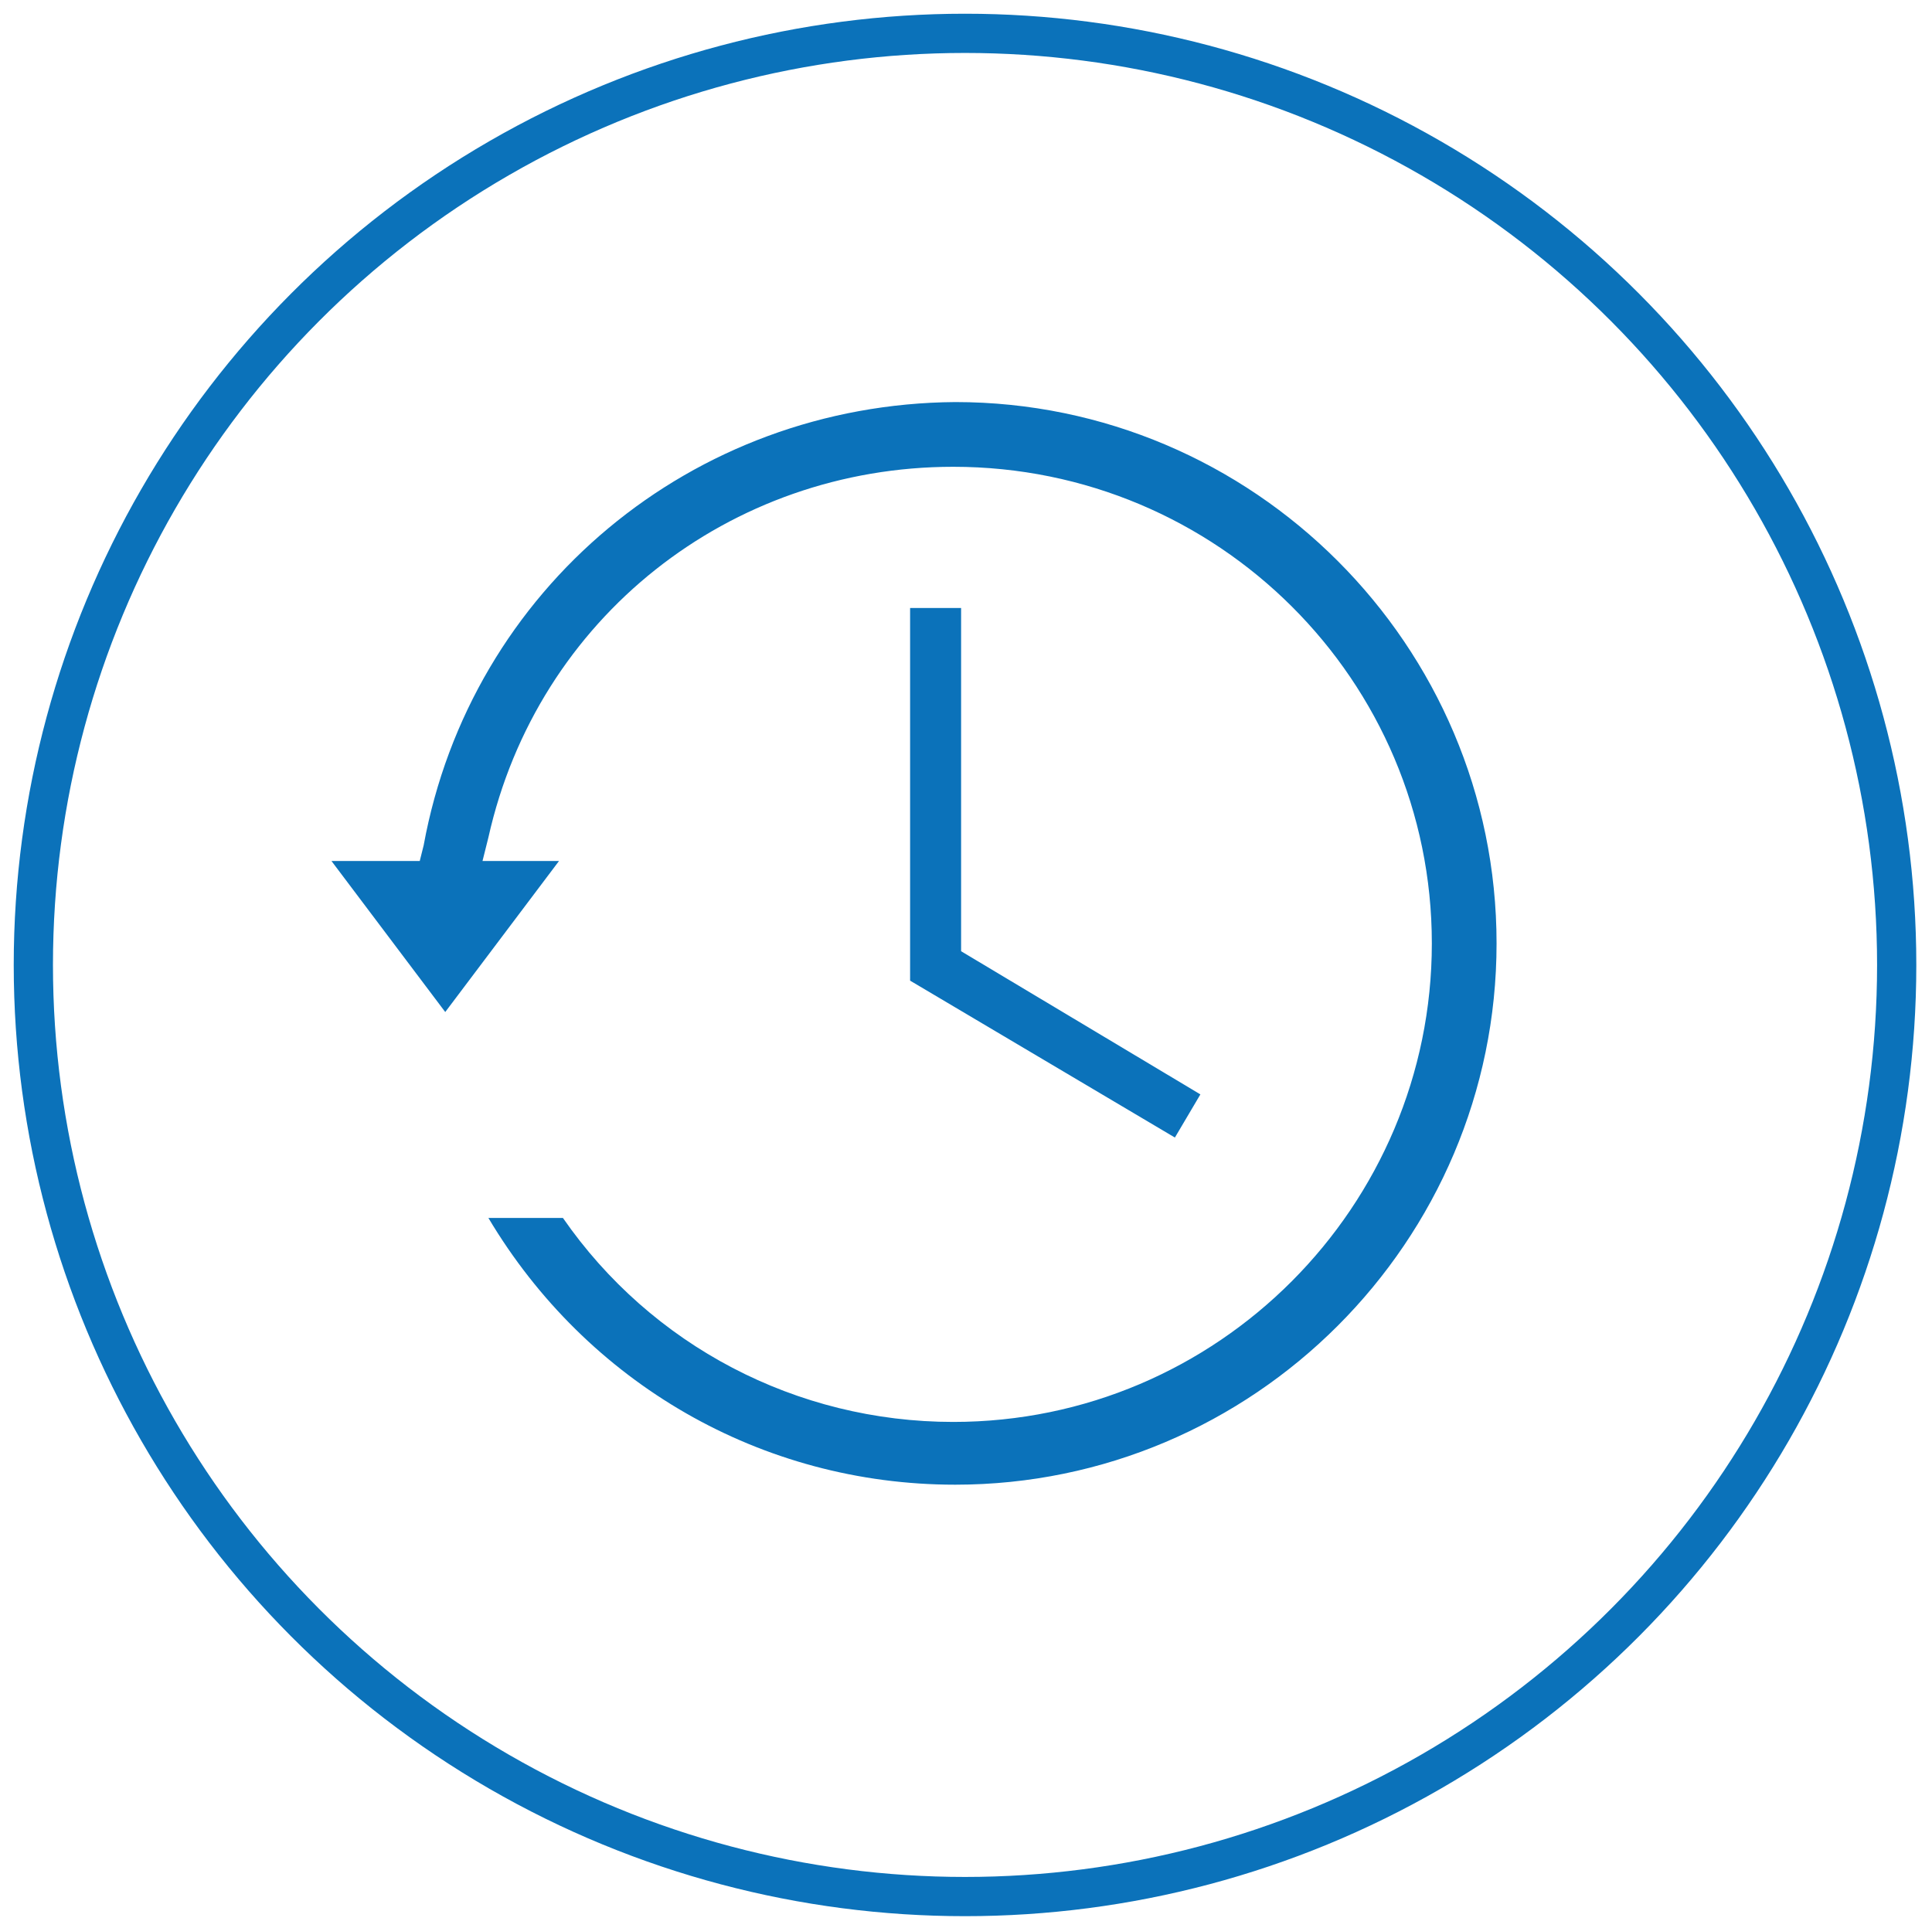 <svg id="Layer_1" xmlns="http://www.w3.org/2000/svg" viewBox="0 0 98.5 98.3"><style>.st0{fill:none;stroke:#0b72ba;stroke-width:2;stroke-miterlimit:10}.st1{fill-rule:evenodd;clip-rule:evenodd;fill:#0b72ba}</style><circle class="st0" cx="49.2" cy="49.2" r="47.5"/><path class="st1" d="M48.7 75.7c15.2 0 27.6-12.4 27.6-27.6 0-15.2-12.4-27.6-27.6-27.6-13.4.1-24.7 9.5-27.1 22.6l-.2.8h-4.5l5.8 7.7 5.8-7.7h-3.9l.3-1.2c2.5-11.2 12.3-18.9 23.7-18.9C62.1 23.8 73 34.7 73 48.1S62.1 72.5 48.6 72.5c-8 0-15.4-3.9-19.9-10.4h-3.8c5 8.4 13.9 13.6 23.8 13.6z"/><path class="st1" d="M46.4 31v19l13.5 8 1.3-2.2L49 48.5V31h-2.6zm0 0"/></svg>